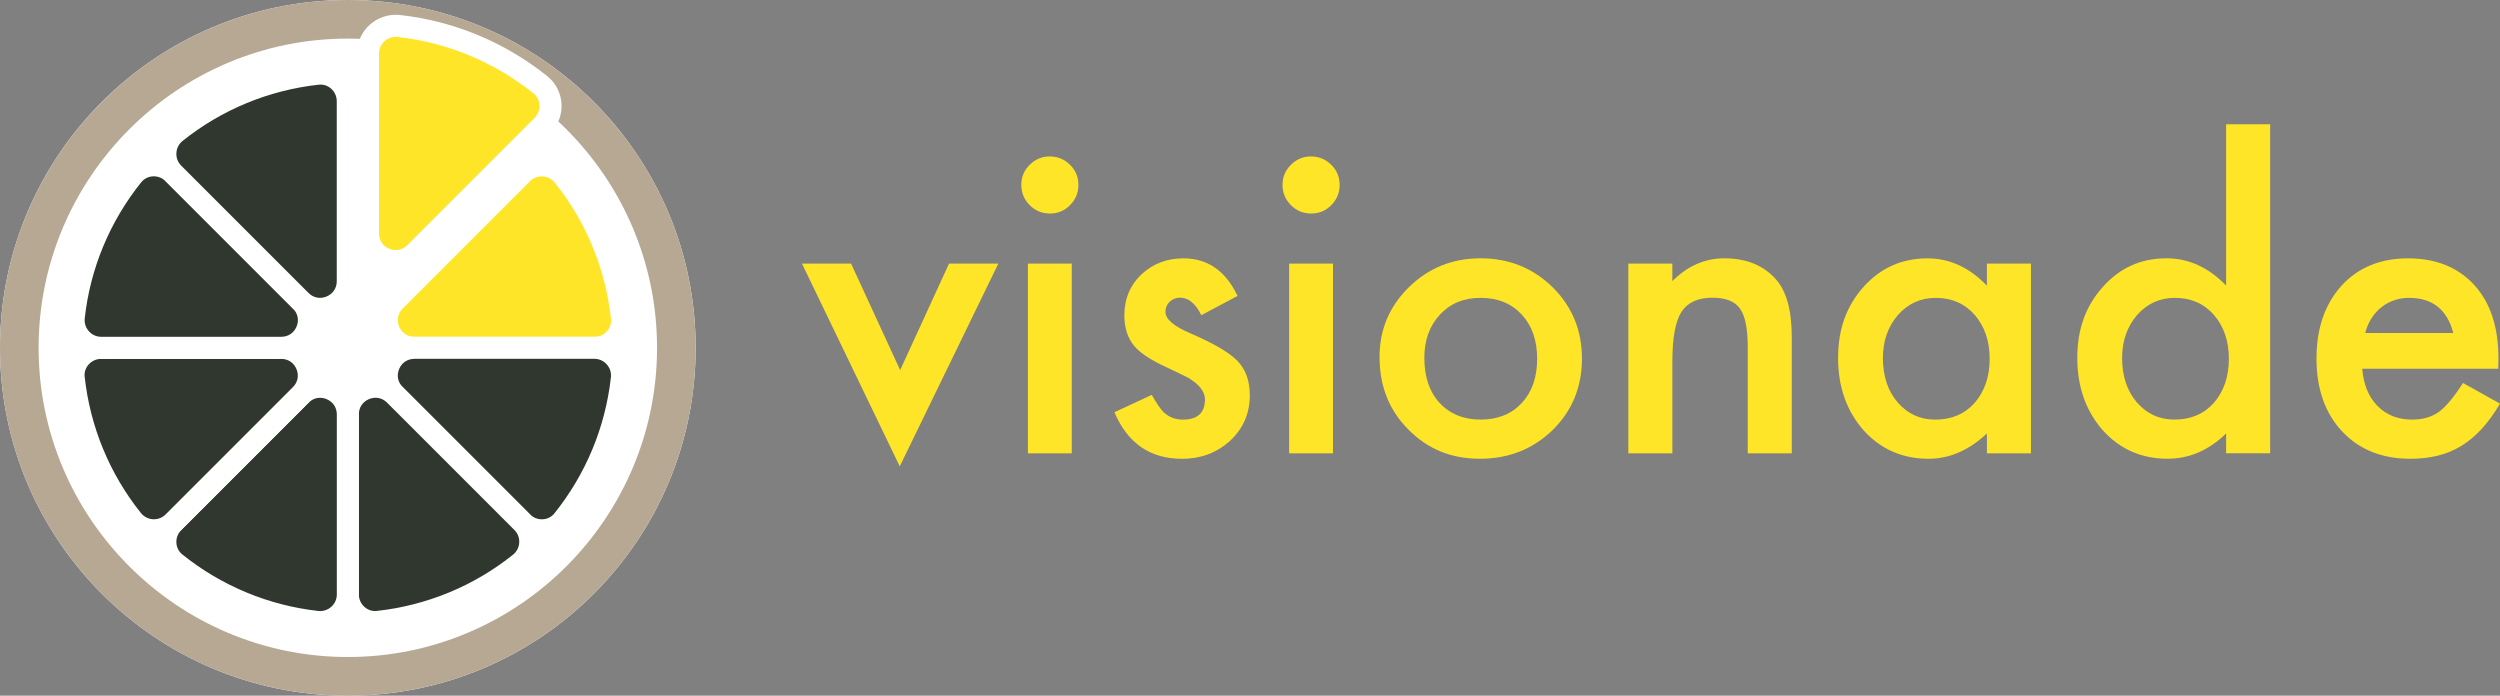 <?xml version="1.0" encoding="UTF-8"?>
<svg id="Layer_1" data-name="Layer 1" xmlns="http://www.w3.org/2000/svg" viewBox="0 0 825.75 229.77">
  <rect x="0" y="0" width="825.75" height="229.77" fill="#808080" stroke="none"/>
  <defs>
    <style>
      .cls-1 {
        fill: #2f372e;
      }

      .cls-1, .cls-2, .cls-3, .cls-4 {
        stroke-width: 0px;
      }

      .cls-2 {
        fill: #b7a894;
      }

      .cls-3 {
        fill: #fff;
      }

      .cls-4 {
        fill: #ffe528;
      }
    </style>
  </defs>
  <g>
    <circle class="cls-3" cx="114.89" cy="114.89" r="114.89"/>
    <path class="cls-2" d="m114.89,12.75c56.32,0,102.13,45.82,102.13,102.13s-45.82,102.13-102.13,102.13S12.75,171.2,12.75,114.89,58.57,12.75,114.89,12.75M114.89,0C51.44,0,0,51.44,0,114.89s51.44,114.89,114.89,114.89,114.89-51.44,114.89-114.89S178.33,0,114.89,0h0Z"/>
    <g>
      <path class="cls-4" d="m205.43,104.91c-1.83-16.71-8.27-33-19.33-46.83-3.41-4.26-9.75-4.66-13.61-.8l-42.05,42.05c-5.74,5.74-1.67,15.55,6.44,15.55h59.47c5.37,0,9.66-4.64,9.08-9.98Z"/>
      <path class="cls-3" d="m196.35,118.53h-59.47c-5.26,0-9.77-3.02-11.78-7.87-2.01-4.86-.95-10.18,2.77-13.9l42.05-42.05c2.56-2.56,6.1-3.91,9.71-3.71,3.64.2,7.04,1.96,9.32,4.81,11.2,14,18.15,30.84,20.11,48.71h0c.39,3.53-.76,7.09-3.15,9.75-2.43,2.71-5.91,4.26-9.55,4.26Zm-17.44-60.27c-1.45,0-2.8.56-3.84,1.6l-42.05,42.05c-1.62,1.62-2.06,3.84-1.18,5.96.88,2.11,2.76,3.37,5.05,3.37h59.47c1.57,0,3.07-.67,4.12-1.84,1.02-1.14,1.5-2.6,1.33-4.1h0c-1.81-16.49-8.22-32.03-18.55-44.95-1-1.25-2.44-1.99-4.03-2.08-.11,0-.21,0-.31,0Z"/>
    </g>
    <g>
      <path class="cls-1" d="m185.96,171.85c10.52-13.11,17.49-29.19,19.44-46.78.6-5.42-3.6-10.19-9.06-10.19h-59.47c-8.12,0-12.18,9.81-6.44,15.55l42.05,42.05c3.8,3.8,10.11,3.55,13.47-.64Z"/>
      <path class="cls-3" d="m178.98,178.82c-3.39,0-6.66-1.35-9.07-3.75l-42.05-42.05c-3.72-3.71-4.78-9.04-2.77-13.9,2.01-4.86,6.53-7.87,11.78-7.87h59.47c3.62,0,7.08,1.55,9.49,4.24,2.43,2.72,3.59,6.36,3.19,9.99-1.98,17.81-8.98,34.64-20.22,48.66h0c-2.22,2.77-5.55,4.47-9.13,4.67-.23.01-.47.02-.7.02Zm-42.1-60.29c-2.29,0-4.18,1.26-5.05,3.37-.88,2.11-.43,4.34,1.18,5.96l42.05,42.05c1.11,1.11,2.64,1.7,4.22,1.61,1.53-.08,2.9-.78,3.84-1.96,10.38-12.94,16.83-28.46,18.66-44.9.18-1.6-.31-3.13-1.38-4.32-1.05-1.17-2.49-1.82-4.06-1.82h-59.47Z"/>
    </g>
    <g>
      <path class="cls-1" d="m124.86,205.43c16.71-1.83,33-8.27,46.83-19.33,4.26-3.41,4.66-9.75.8-13.61l-42.05-42.05c-5.74-5.74-15.55-1.67-15.55,6.44v59.47c0,5.37,4.64,9.66,9.98,9.08Z"/>
      <path class="cls-3" d="m123.91,209.12c-3.08,0-6.08-1.14-8.4-3.23-2.71-2.43-4.26-5.91-4.26-9.55v-59.47c0-5.26,3.02-9.77,7.87-11.78,4.86-2.01,10.18-.95,13.9,2.76l42.05,42.05c2.56,2.56,3.91,6.1,3.71,9.71-.2,3.64-1.96,7.04-4.81,9.32-14,11.2-30.84,18.15-48.71,20.11h0c-.45.05-.9.07-1.35.07Zm.15-77.74c-.71,0-1.44.15-2.16.44-2.11.88-3.37,2.76-3.37,5.05v59.47c0,1.57.67,3.07,1.84,4.12,1.14,1.02,2.6,1.5,4.1,1.33h0c16.49-1.81,32.03-8.22,44.95-18.55,1.26-1.01,2-2.44,2.08-4.03.09-1.57-.48-3.04-1.59-4.15l-42.05-42.05c-1.07-1.07-2.41-1.63-3.8-1.63Z"/>
    </g>
    <g>
      <path class="cls-1" d="m57.92,185.96c13.11,10.52,29.19,17.49,46.78,19.44,5.42.6,10.19-3.6,10.19-9.06v-59.47c0-8.12-9.81-12.18-15.55-6.44l-42.05,42.05c-3.8,3.8-3.55,10.11.64,13.47Z"/>
      <path class="cls-3" d="m105.72,209.11c-.47,0-.95-.03-1.42-.08-17.81-1.98-34.64-8.97-48.66-20.22-2.77-2.22-4.47-5.55-4.67-9.12-.2-3.63,1.16-7.19,3.74-9.77l42.05-42.05c3.72-3.72,9.04-4.78,13.9-2.76,4.85,2.01,7.87,6.53,7.87,11.78v59.47c0,3.62-1.55,7.08-4.24,9.49-2.36,2.11-5.42,3.27-8.57,3.27Zm0-77.72c-1.39,0-2.73.56-3.8,1.63l-42.05,42.05c-1.11,1.11-1.7,2.65-1.61,4.22.08,1.53.78,2.89,1.95,3.84h0c12.94,10.38,28.47,16.84,44.9,18.67,1.59.17,3.13-.31,4.32-1.38,1.17-1.05,1.82-2.49,1.82-4.06v-59.47c0-2.29-1.26-4.17-3.37-5.05-.72-.3-1.44-.44-2.16-.44Z"/>
    </g>
    <g>
      <path class="cls-1" d="m24.34,124.86c1.83,16.71,8.27,33,19.33,46.83,3.41,4.26,9.75,4.66,13.61.8l42.05-42.05c5.74-5.74,1.67-15.55-6.44-15.55h-59.47c-5.37,0-9.66,4.64-9.08,9.98Z"/>
      <path class="cls-3" d="m50.85,178.8c-.23,0-.47,0-.7-.02-3.64-.2-7.04-1.96-9.32-4.81-11.2-14-18.15-30.84-20.11-48.71h0c-.39-3.53.76-7.09,3.15-9.75,2.43-2.71,5.91-4.26,9.55-4.26h59.47c5.26,0,9.77,3.02,11.78,7.87,2.01,4.85.95,10.18-2.77,13.9l-42.05,42.05c-2.39,2.39-5.64,3.73-9.01,3.73Zm-22.88-54.33c1.81,16.49,8.22,32.03,18.55,44.95,1,1.26,2.44,2,4.03,2.09,1.56.08,3.04-.48,4.15-1.59l42.05-42.05c1.62-1.62,2.06-3.84,1.18-5.96-.87-2.11-2.76-3.37-5.05-3.37h-59.47c-1.57,0-3.07.67-4.12,1.84-1.02,1.14-1.5,2.6-1.33,4.1h0Z"/>
    </g>
    <g>
      <path class="cls-1" d="m43.81,57.92c-10.52,13.11-17.49,29.19-19.44,46.78-.6,5.42,3.6,10.19,9.06,10.19h59.47c8.12,0,12.18-9.81,6.44-15.55l-42.05-42.05c-3.8-3.8-10.11-3.55-13.47.64Z"/>
      <path class="cls-3" d="m92.89,118.53h-59.47c-3.62,0-7.08-1.55-9.49-4.24-2.43-2.72-3.59-6.36-3.19-9.99,1.98-17.81,8.98-34.64,20.22-48.66h0c2.22-2.77,5.55-4.47,9.13-4.67,3.64-.22,7.19,1.16,9.77,3.73l42.05,42.05c3.72,3.72,4.78,9.04,2.77,13.9-2.01,4.85-6.53,7.87-11.78,7.87Zm-46.24-58.33c-10.38,12.94-16.84,28.46-18.66,44.9-.18,1.6.31,3.13,1.38,4.33,1.05,1.17,2.49,1.81,4.06,1.81h59.47c2.29,0,4.17-1.26,5.05-3.37.88-2.11.43-4.34-1.18-5.96l-42.05-42.05c-1.11-1.11-2.63-1.69-4.22-1.61-1.53.08-2.9.78-3.84,1.96h0Z"/>
    </g>
    <g>
      <path class="cls-1" d="m104.89,24.34c-16.71,1.83-33,8.27-46.83,19.33-4.26,3.41-4.66,9.75-.8,13.61l42.05,42.05c5.74,5.74,15.55,1.67,15.55-6.44v-59.47c0-5.37-4.64-9.66-9.98-9.08Z"/>
      <path class="cls-3" d="m105.68,105.68c-3.28,0-6.47-1.3-8.94-3.77l-42.05-42.05c-2.56-2.56-3.91-6.1-3.71-9.71.2-3.64,1.95-7.04,4.81-9.32,14-11.2,30.84-18.15,48.71-20.11h0c3.54-.39,7.09.76,9.76,3.15,2.71,2.43,4.26,5.91,4.26,9.55v59.47c0,5.26-3.02,9.77-7.87,11.78-1.63.67-3.31,1-4.96,1Zm-.39-77.71h0c-16.49,1.81-32.03,8.22-44.95,18.55-1.26,1.01-2,2.44-2.08,4.03-.09,1.57.48,3.05,1.59,4.16l42.05,42.05c1.62,1.62,3.85,2.06,5.96,1.18,2.11-.88,3.37-2.76,3.37-5.05v-59.47c0-1.57-.67-3.07-1.84-4.12-1.14-1.02-2.6-1.5-4.1-1.33Z"/>
    </g>
    <g>
      <path class="cls-4" d="m178.52,28.03c-13.11-10.52-29.19-17.49-46.78-19.44-5.42-.6-10.19,3.6-10.19,9.06v59.47c0,8.12,9.81,12.18,15.55,6.44l42.05-42.05c3.8-3.8,3.55-10.11-.64-13.47Z"/>
      <path class="cls-3" d="m130.74,89.9c-1.65,0-3.33-.33-4.96-1-4.86-2.01-7.87-6.53-7.87-11.78V17.64c0-3.62,1.55-7.08,4.24-9.49,2.72-2.43,6.36-3.59,9.99-3.19,17.81,1.98,34.64,8.98,48.66,20.22h0c2.77,2.22,4.47,5.55,4.67,9.12.2,3.63-1.16,7.19-3.74,9.77l-42.05,42.05c-2.47,2.47-5.65,3.77-8.94,3.77Zm-.05-77.73c-1.36,0-2.65.49-3.68,1.41-1.17,1.05-1.82,2.49-1.82,4.06v59.47c0,2.29,1.26,4.17,3.37,5.05,2.11.88,4.34.43,5.96-1.18l42.05-42.05c1.11-1.11,1.7-2.65,1.61-4.22-.08-1.53-.78-2.89-1.95-3.84h0c-12.94-10.38-28.46-16.84-44.9-18.67-.22-.02-.43-.04-.64-.04Z"/>
    </g>
  </g>
  <g>
    <path class="cls-4" d="m281.11,87.06l16.21,35.19,16.15-35.19h16.28l-32.56,66.98-32.3-66.98h16.21Z"/>
    <path class="cls-4" d="m337.34,61c0-2.53.92-4.72,2.77-6.56,1.84-1.84,4.05-2.77,6.63-2.77s4.85.92,6.69,2.77c1.84,1.8,2.77,4.01,2.77,6.63s-.92,4.85-2.77,6.69c-1.8,1.84-4.01,2.77-6.63,2.77s-4.85-.92-6.69-2.77c-1.84-1.84-2.77-4.1-2.77-6.76Zm16.66,26.06v62.67h-14.48v-62.67h14.48Z"/>
    <path class="cls-4" d="m408.76,97.74l-11.97,6.37c-1.89-3.86-4.22-5.79-7.01-5.79-1.33,0-2.47.44-3.41,1.32-.94.88-1.42,2.01-1.42,3.38,0,2.4,2.79,4.78,8.36,7.14,7.68,3.3,12.85,6.35,15.51,9.14,2.66,2.79,3.99,6.54,3.99,11.26,0,6.05-2.23,11.11-6.69,15.19-4.33,3.86-9.57,5.79-15.7,5.79-10.51,0-17.95-5.12-22.33-15.38l12.35-5.73c1.71,3,3.02,4.91,3.92,5.73,1.76,1.63,3.86,2.44,6.31,2.44,4.89,0,7.33-2.23,7.33-6.69,0-2.57-1.89-4.98-5.66-7.21-1.46-.73-2.92-1.44-4.37-2.12-1.46-.69-2.94-1.39-4.44-2.12-4.2-2.06-7.16-4.12-8.88-6.18-2.19-2.62-3.28-5.98-3.28-10.1,0-5.45,1.87-9.95,5.6-13.51,3.82-3.56,8.45-5.34,13.9-5.34,8.02,0,13.98,4.14,17.89,12.42Z"/>
    <path class="cls-4" d="m423.62,61c0-2.53.92-4.72,2.77-6.56,1.84-1.84,4.05-2.77,6.63-2.77s4.85.92,6.69,2.77c1.84,1.8,2.77,4.01,2.77,6.63s-.92,4.85-2.77,6.69c-1.8,1.84-4.01,2.77-6.63,2.77s-4.85-.92-6.69-2.77c-1.84-1.84-2.77-4.1-2.77-6.76Zm16.66,26.06v62.67h-14.48v-62.67h14.48Z"/>
    <path class="cls-4" d="m455.66,117.94c0-9.05,3.24-16.75,9.72-23.1,6.48-6.35,14.37-9.52,23.68-9.52s17.29,3.2,23.81,9.59c6.43,6.39,9.65,14.24,9.65,23.55s-3.24,17.27-9.72,23.61c-6.52,6.31-14.52,9.46-24,9.46s-17.27-3.22-23.61-9.65c-6.35-6.35-9.52-14.33-9.52-23.93Zm14.8.26c0,6.26,1.67,11.22,5.02,14.86,3.43,3.69,7.96,5.53,13.58,5.53s10.19-1.82,13.58-5.47c3.39-3.65,5.08-8.51,5.08-14.6s-1.69-10.96-5.08-14.61c-3.43-3.69-7.96-5.53-13.58-5.53s-10.02,1.85-13.45,5.53c-3.43,3.69-5.15,8.45-5.15,14.28Z"/>
    <path class="cls-4" d="m537.83,87.06h14.54v5.79c5.06-5.02,10.77-7.53,17.12-7.53,7.29,0,12.97,2.3,17.05,6.89,3.52,3.9,5.28,10.27,5.28,19.11v38.41h-14.54v-35c0-6.18-.86-10.44-2.57-12.8-1.67-2.4-4.72-3.6-9.14-3.6-4.8,0-8.21,1.59-10.23,4.76-1.97,3.13-2.96,8.6-2.96,16.41v30.24h-14.54v-62.67Z"/>
    <path class="cls-4" d="m656.28,87.06h14.54v62.67h-14.54v-6.56c-5.96,5.58-12.38,8.36-19.24,8.36-8.66,0-15.83-3.13-21.49-9.39-5.62-6.39-8.43-14.37-8.43-23.93s2.81-17.22,8.43-23.48c5.62-6.26,12.65-9.39,21.1-9.39,7.29,0,13.83,3,19.62,9.01v-7.27Zm-34.36,31.14c0,6.01,1.61,10.9,4.83,14.67,3.3,3.82,7.46,5.73,12.48,5.73,5.36,0,9.69-1.84,13-5.53,3.3-3.82,4.95-8.66,4.95-14.54s-1.65-10.72-4.95-14.54c-3.3-3.73-7.59-5.6-12.87-5.6-4.98,0-9.14,1.89-12.48,5.66-3.3,3.82-4.95,8.54-4.95,14.16Z"/>
    <path class="cls-4" d="m735.29,41.05h14.54v108.67h-14.54v-6.56c-5.71,5.58-12.16,8.36-19.37,8.36-8.58,0-15.7-3.13-21.36-9.39-5.62-6.39-8.43-14.37-8.43-23.93s2.81-17.16,8.43-23.42c5.58-6.31,12.59-9.46,21.04-9.46,7.33,0,13.9,3,19.69,9.01v-53.27Zm-34.36,77.14c0,6.01,1.61,10.9,4.83,14.67,3.3,3.82,7.46,5.73,12.48,5.73,5.36,0,9.69-1.84,13-5.53,3.3-3.82,4.95-8.66,4.95-14.54s-1.65-10.72-4.95-14.54c-3.3-3.73-7.59-5.6-12.87-5.6-4.98,0-9.14,1.89-12.48,5.66-3.3,3.82-4.95,8.54-4.95,14.16Z"/>
    <path class="cls-4" d="m825.17,121.8h-44.91c.39,5.15,2.06,9.24,5.02,12.29,2.96,3,6.76,4.5,11.39,4.5,3.6,0,6.58-.86,8.94-2.57,2.32-1.72,4.96-4.89,7.91-9.52l12.23,6.82c-1.89,3.22-3.88,5.97-5.98,8.27-2.1,2.29-4.35,4.18-6.76,5.66-2.4,1.48-5,2.56-7.79,3.25-2.79.69-5.81,1.03-9.07,1.03-9.35,0-16.86-3-22.52-9.01-5.66-6.05-8.49-14.07-8.49-24.06s2.74-17.93,8.24-24.06c5.53-6.05,12.87-9.07,22-9.07s16.51,2.94,21.88,8.82c5.32,5.83,7.98,13.92,7.98,24.26l-.06,3.41Zm-14.86-11.84c-2.02-7.72-6.89-11.58-14.61-11.58-1.76,0-3.41.27-4.95.81-1.54.54-2.95,1.31-4.21,2.32-1.27,1.01-2.35,2.22-3.25,3.64-.9,1.42-1.59,3.02-2.06,4.83h29.08Z"/>
  </g>
</svg>